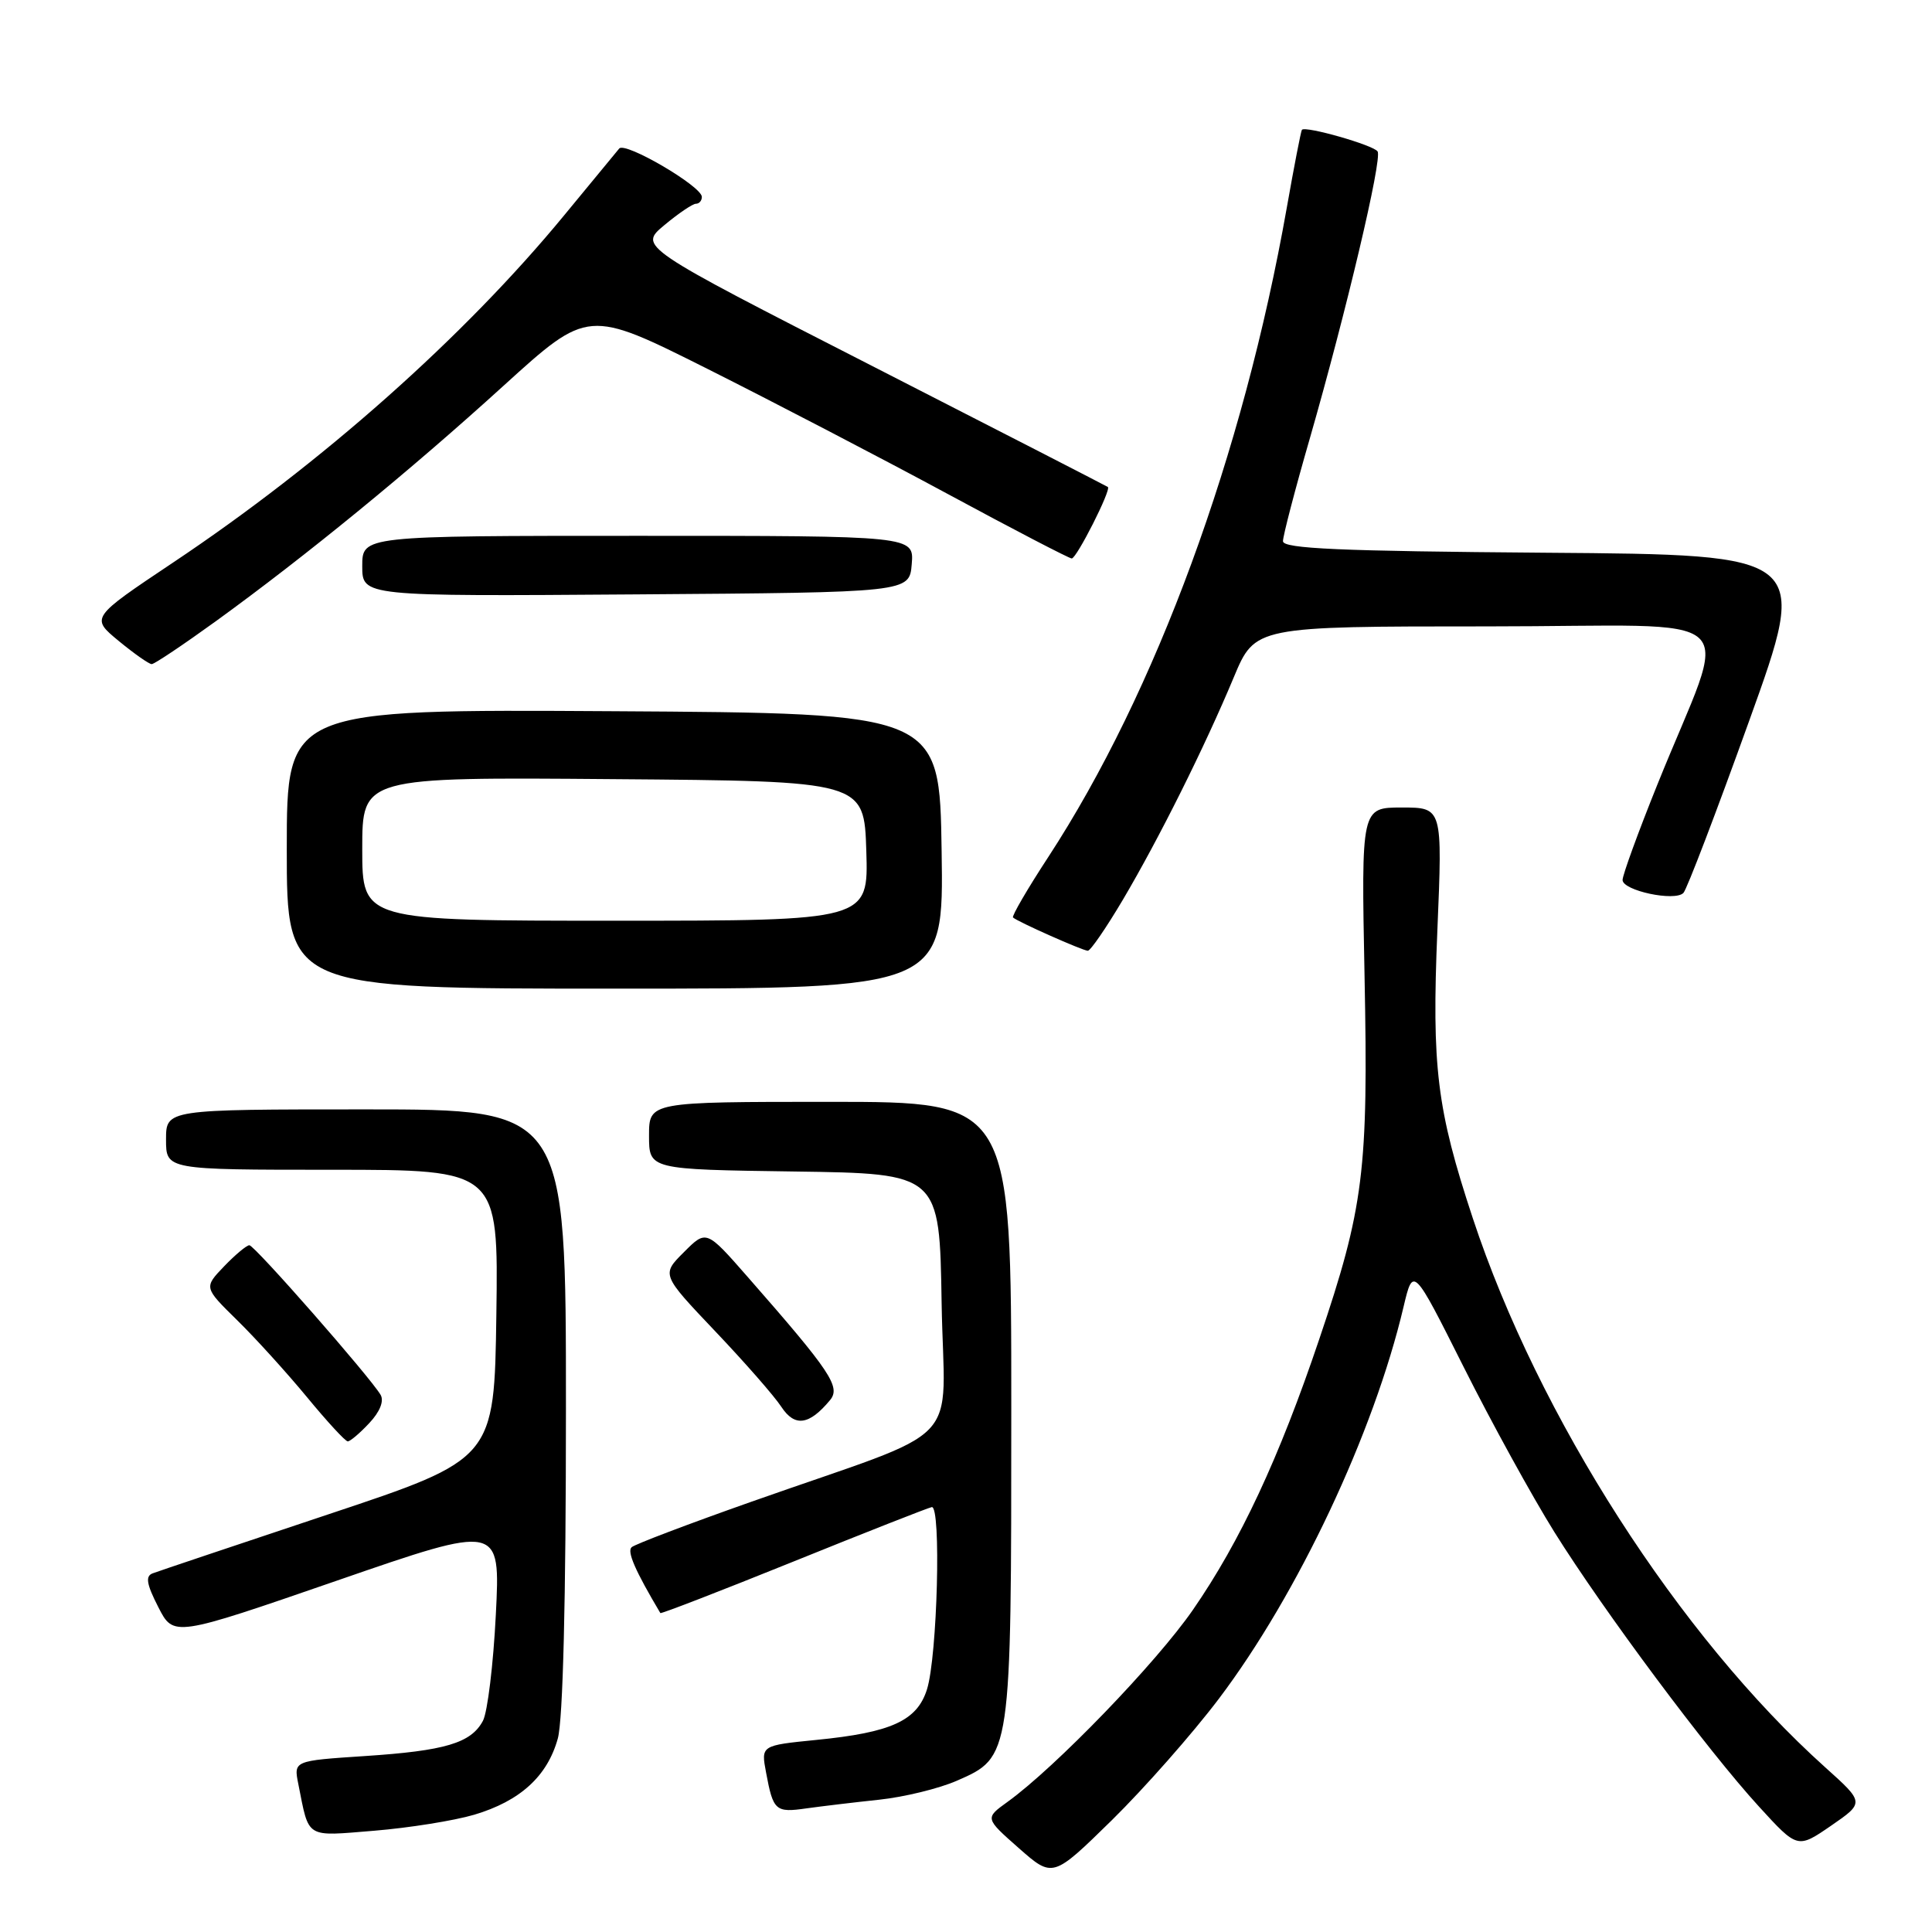 <?xml version="1.0" encoding="UTF-8" standalone="no"?>
<!DOCTYPE svg PUBLIC "-//W3C//DTD SVG 1.1//EN" "http://www.w3.org/Graphics/SVG/1.1/DTD/svg11.dtd" >
<svg xmlns="http://www.w3.org/2000/svg" xmlns:xlink="http://www.w3.org/1999/xlink" version="1.1" viewBox="0 0 256 256">
 <g >
 <path fill="currentColor"
d=" M 161.50 225.10 C 171.97 211.25 182.04 189.88 185.98 173.15 C 187.25 167.80 187.25 167.80 193.95 181.15 C 197.63 188.49 203.04 198.32 205.96 203.00 C 212.53 213.51 226.26 231.94 233.08 239.39 C 238.18 244.97 238.18 244.97 242.62 241.92 C 247.06 238.86 247.06 238.86 241.85 234.18 C 222.51 216.81 203.84 187.72 195.15 161.41 C 190.38 146.97 189.70 141.43 190.46 123.25 C 191.14 107.00 191.14 107.00 185.75 107.00 C 180.37 107.00 180.37 107.00 180.81 129.36 C 181.32 155.13 180.72 159.96 174.80 177.47 C 169.50 193.18 164.34 204.24 158.07 213.31 C 153.21 220.34 139.85 234.18 133.50 238.76 C 130.50 240.92 130.50 240.92 135.00 244.89 C 139.50 248.85 139.50 248.85 147.33 241.18 C 151.63 236.95 158.01 229.72 161.50 225.10 Z  M 62.84 240.46 C 68.92 238.65 72.53 235.36 73.91 230.37 C 74.60 227.91 74.99 212.02 74.99 186.75 C 75.00 147.00 75.00 147.00 48.50 147.00 C 22.00 147.00 22.00 147.00 22.00 151.00 C 22.00 155.00 22.00 155.00 44.02 155.00 C 66.04 155.00 66.04 155.00 65.77 174.16 C 65.50 193.33 65.50 193.33 43.50 200.66 C 31.40 204.70 20.92 208.21 20.22 208.48 C 19.24 208.85 19.42 209.91 20.97 212.94 C 23.00 216.92 23.00 216.92 44.65 209.44 C 66.31 201.95 66.31 201.95 65.70 213.95 C 65.37 220.54 64.60 226.88 63.99 228.02 C 62.41 230.97 58.99 231.99 48.29 232.69 C 38.91 233.31 38.91 233.31 39.53 236.40 C 40.99 243.71 40.36 243.33 49.60 242.58 C 54.21 242.20 60.17 241.25 62.84 240.46 Z  M 116.50 238.47 C 119.80 238.12 124.43 236.99 126.78 235.96 C 134.01 232.80 134.00 232.86 134.00 186.53 C 134.00 146.00 134.00 146.00 110.00 146.00 C 86.00 146.00 86.00 146.00 86.00 150.48 C 86.00 154.96 86.00 154.96 105.25 155.23 C 124.50 155.50 124.50 155.50 124.77 172.67 C 125.09 192.30 128.47 188.78 99.50 199.01 C 91.25 201.92 84.14 204.62 83.70 205.01 C 83.05 205.57 84.16 208.12 87.50 213.74 C 87.58 213.87 95.49 210.81 105.07 206.94 C 114.66 203.06 122.93 199.81 123.46 199.70 C 124.73 199.44 124.21 219.46 122.83 223.85 C 121.52 228.01 118.10 229.57 108.15 230.55 C 100.83 231.28 100.83 231.28 101.51 234.88 C 102.45 239.94 102.76 240.21 106.85 239.62 C 108.86 239.34 113.20 238.82 116.50 238.47 Z  M 48.93 188.57 C 50.34 187.07 50.91 185.65 50.43 184.82 C 49.03 182.45 33.73 165.00 33.04 165.00 C 32.68 165.00 31.17 166.26 29.69 167.80 C 27.01 170.60 27.01 170.60 31.42 174.93 C 33.85 177.31 38.01 181.90 40.67 185.12 C 43.33 188.35 45.76 190.99 46.08 190.99 C 46.39 191.00 47.68 189.91 48.93 188.57 Z  M 109.98 185.53 C 111.43 183.78 110.09 181.77 99.09 169.22 C 93.59 162.94 93.59 162.94 90.62 165.92 C 87.64 168.89 87.64 168.89 94.75 176.38 C 98.66 180.49 102.62 185.01 103.53 186.41 C 105.31 189.12 107.22 188.85 109.98 185.53 Z  M 124.77 112.75 C 124.50 94.50 124.50 94.50 81.25 94.24 C 38.00 93.98 38.00 93.98 38.00 112.49 C 38.00 131.00 38.00 131.00 81.52 131.00 C 125.05 131.00 125.05 131.00 124.77 112.75 Z  M 148.77 119.25 C 153.56 111.15 159.63 98.98 163.48 89.75 C 166.30 83.00 166.30 83.00 197.14 83.00 C 232.25 83.00 229.19 80.15 219.61 103.96 C 217.07 110.26 215.00 115.95 215.00 116.60 C 215.00 118.01 221.92 119.49 223.06 118.32 C 223.51 117.87 227.43 107.60 231.78 95.50 C 239.70 73.50 239.70 73.50 204.85 73.24 C 177.50 73.03 170.00 72.70 170.00 71.71 C 170.00 71.01 171.60 64.86 173.57 58.05 C 178.38 41.31 183.17 21.08 182.54 20.07 C 182.03 19.24 172.97 16.65 172.51 17.20 C 172.38 17.37 171.48 22.00 170.51 27.50 C 164.72 60.27 153.18 91.68 138.89 113.58 C 136.14 117.78 134.05 121.38 134.23 121.57 C 134.76 122.10 143.42 125.95 144.14 125.98 C 144.49 125.99 146.57 122.96 148.77 119.25 Z  M 28.62 82.30 C 40.53 73.67 54.36 62.36 66.76 51.08 C 77.92 40.95 77.92 40.95 93.71 48.86 C 102.39 53.22 116.68 60.65 125.46 65.39 C 134.23 70.13 141.68 74.00 142.01 74.00 C 142.66 74.00 147.27 64.89 146.80 64.53 C 146.63 64.41 132.58 57.19 115.56 48.49 C 84.62 32.68 84.62 32.68 88.02 29.84 C 89.89 28.28 91.78 27.00 92.21 27.00 C 92.65 27.00 93.00 26.59 93.00 26.09 C 93.00 24.69 82.84 18.74 82.05 19.68 C 81.67 20.13 78.40 24.10 74.78 28.50 C 61.50 44.64 42.66 61.37 22.92 74.55 C 12.00 81.85 12.00 81.85 15.73 84.93 C 17.78 86.62 19.75 88.00 20.10 88.00 C 20.46 88.00 24.29 85.43 28.62 82.30 Z  M 120.81 74.75 C 121.12 71.00 121.12 71.00 84.56 71.00 C 48.00 71.00 48.00 71.00 48.00 75.01 C 48.00 79.02 48.00 79.02 84.25 78.76 C 120.50 78.50 120.50 78.50 120.81 74.75 Z  M 48.00 112.49 C 48.00 102.97 48.00 102.97 81.25 103.24 C 114.50 103.50 114.50 103.50 114.79 112.75 C 115.08 122.00 115.08 122.00 81.54 122.00 C 48.00 122.00 48.00 122.00 48.00 112.49 Z "/>
</g>
</svg>